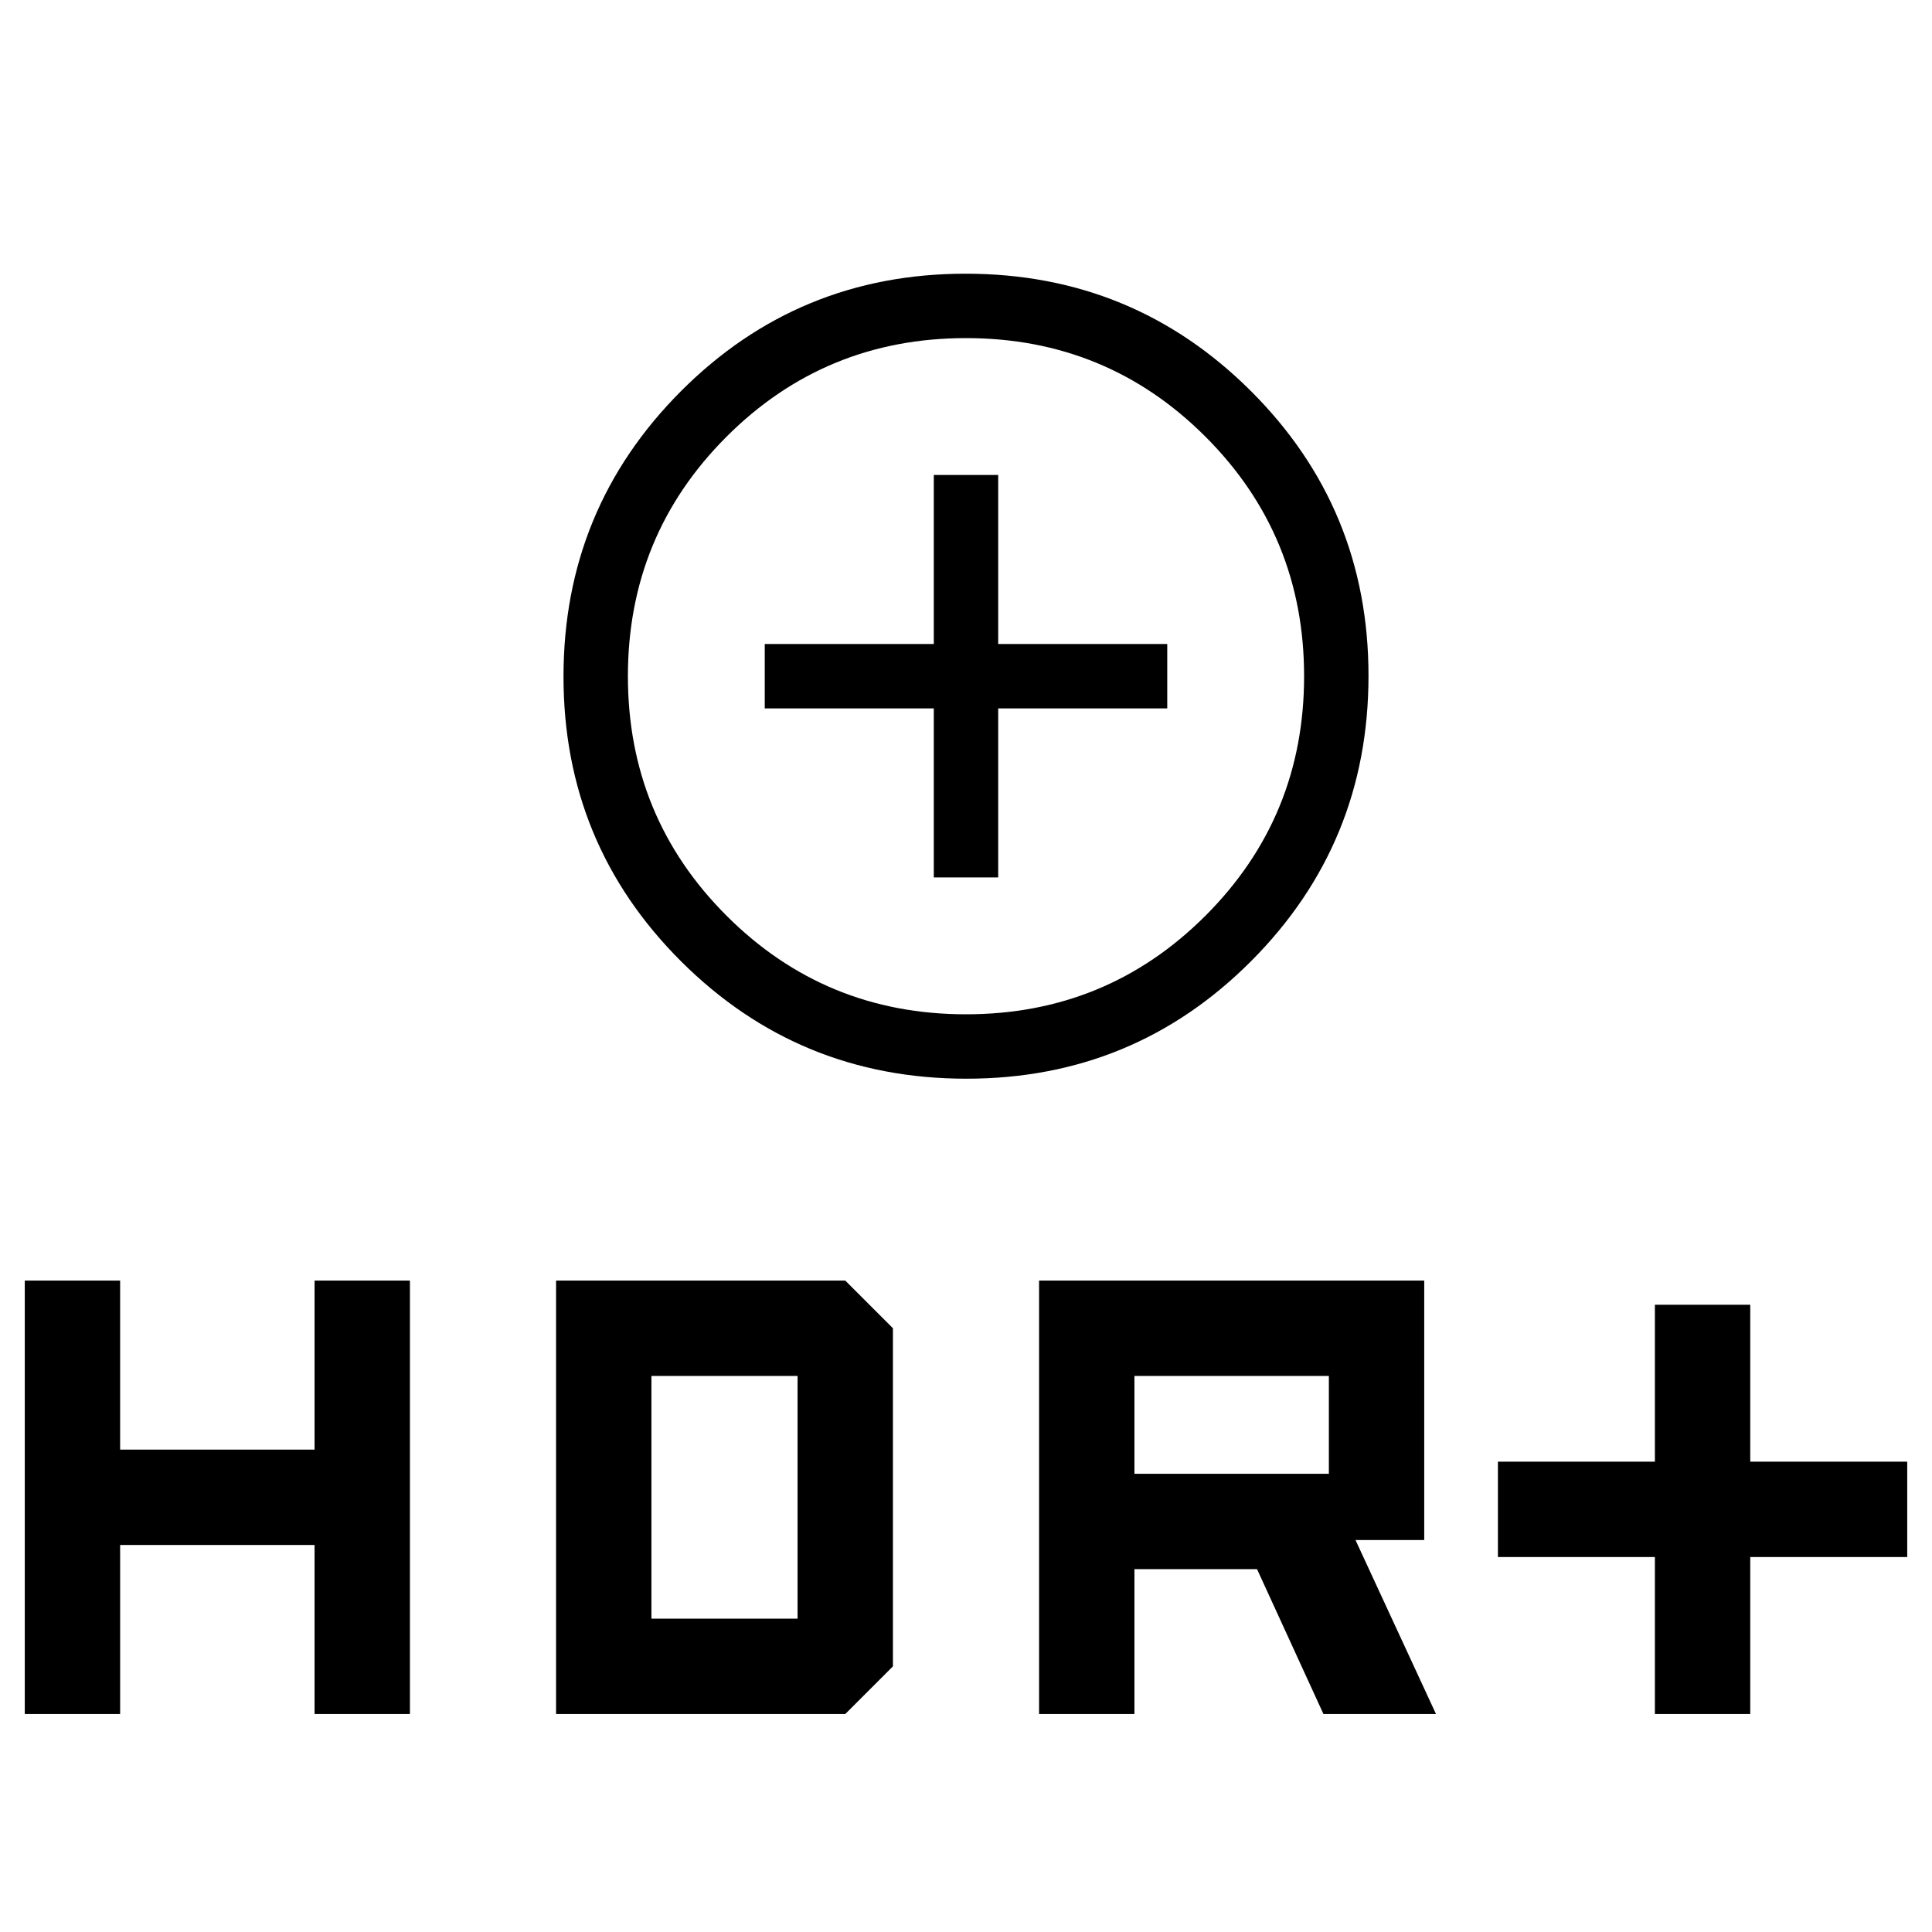 <svg xmlns="http://www.w3.org/2000/svg" height="20" viewBox="0 -960 960 960" width="20"><path d="M480.181-424q-83.258 0-141.72-58.28Q280-540.561 280-623.819q0-83.258 58.28-141.72Q396.561-824 479.819-824q83.258 0 141.72 58.28Q680-707.439 680-624.181q0 83.258-58.28 141.72Q563.439-424 480.181-424ZM480-456q70 0 119-49t49-119q0-70-49-119t-119-49q-70 0-119 49t-49 119q0 70 49 119t119 49Zm-16-68h32v-84h84v-32h-84v-84h-32v84h-84v32h84v84Zm16-112Zm342.308 527.692v-78h-78v-47.384h78v-78h47.384v78h78v47.384h-78v78h-47.384Zm-306 0v-215.384h191.384v128.923h-34.153l40 86.461h-55.924l-33-72h-60.923v72h-47.384Zm47.384-119.384h96.616v-48.616h-96.616v48.616ZM12.308-108.308v-215.384h47.384v84h96.616v-84h47.384v215.384h-47.384v-84H59.692v84H12.308Zm264 0v-215.384H420L443.692-300v168L420-108.308H276.308Zm47.384-47.384h72.616v-120.616h-72.616v120.616Z"/></svg>